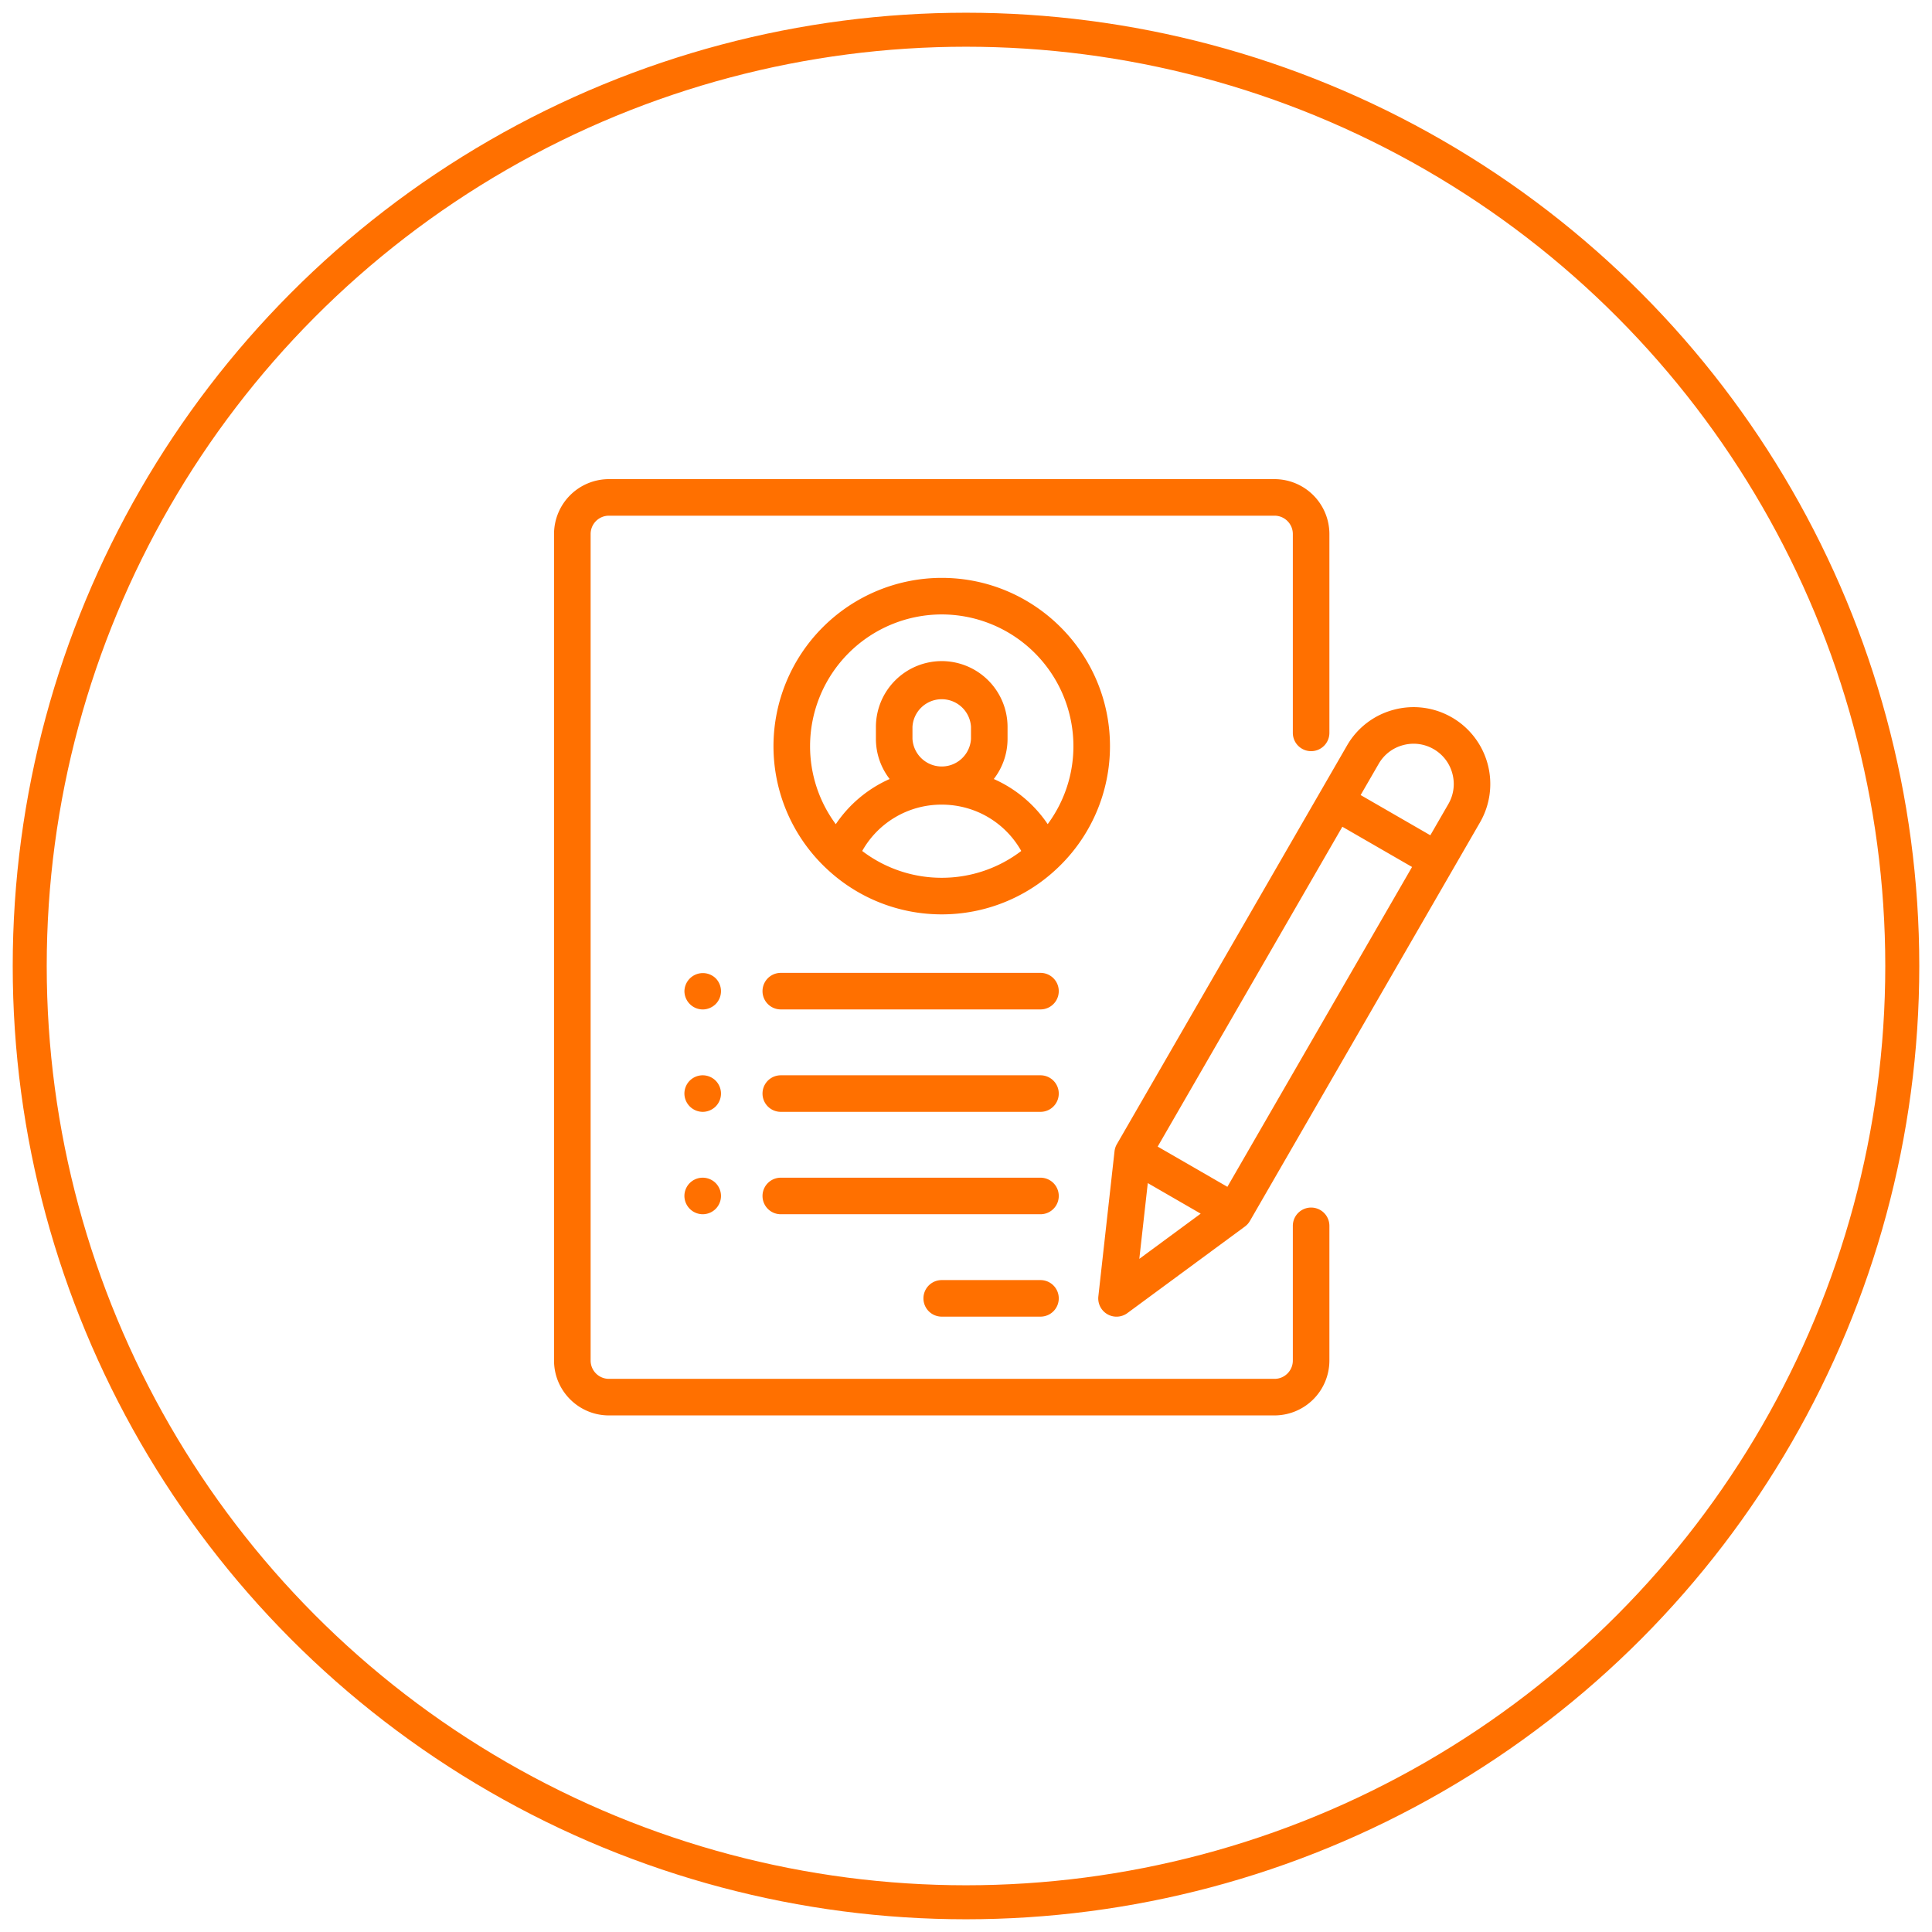 <svg xmlns="http://www.w3.org/2000/svg" width="65" height="65" viewBox="0 0 65 65">
    <g fill="none" fill-rule="evenodd" transform="translate(1 1)">
        <circle cx="31.5" cy="31.5" r="31.5" stroke="#FF7000" stroke-width="1.144"/>
        <g fill="#FF7000" fill-rule="nonzero">
            <path d="M43.111 24.272c.34 0 .615-.276.615-.616v-6.69a1.848 1.848 0 0 0-1.845-1.846H19.486a1.848 1.848 0 0 0-1.846 1.846v27.808c0 1.018.828 1.846 1.846 1.846h22.395a1.848 1.848 0 0 0 1.845-1.846v-4.532a.615.615 0 0 0-1.23 0v4.532c0 .34-.276.616-.615.616H19.486a.616.616 0 0 1-.615-.616V16.966c0-.34.276-.616.615-.616h22.395c.339 0 .615.276.615.616v6.69c0 .34.275.616.615.616z"/>
            <path d="M30.683 18.442a5.667 5.667 0 0 0-5.66 5.66 5.645 5.645 0 0 0 1.843 4.176 5.638 5.638 0 0 0 3.817 1.485 5.638 5.638 0 0 0 3.884-1.547 5.644 5.644 0 0 0 1.777-4.114c0-3.12-2.54-5.66-5.66-5.66zm0 10.09a4.406 4.406 0 0 1-2.675-.902 3.056 3.056 0 0 1 2.675-1.559c1.126 0 2.135.6 2.676 1.559a4.406 4.406 0 0 1-2.676.902zm-.984-4.676v-.4a.986.986 0 0 1 1.969 0v.4a.986.986 0 0 1-1.969 0zm4.55 2.872a4.268 4.268 0 0 0-1.814-1.519c.29-.375.463-.844.463-1.353v-.4a2.217 2.217 0 0 0-2.215-2.214 2.217 2.217 0 0 0-2.214 2.214v.4c0 .51.173.978.462 1.353a4.268 4.268 0 0 0-1.812 1.52 4.406 4.406 0 0 1-.865-2.627 4.435 4.435 0 0 1 4.43-4.43 4.435 4.435 0 0 1 4.43 4.43c0 .983-.323 1.891-.866 2.626zM34.006 42.067h-3.323a.615.615 0 0 0 0 1.23h3.323a.615.615 0 0 0 0-1.23zM34.006 38.622h-8.737a.615.615 0 0 0 0 1.23h8.737a.615.615 0 0 0 0-1.23zM34.006 35.177h-8.737a.615.615 0 0 0 0 1.23h8.737a.615.615 0 0 0 0-1.23zM23.077 31.912a.62.62 0 0 0-1.05.435.62.62 0 0 0 .614.615c.162 0 .32-.066.436-.18a.62.62 0 0 0 .18-.435.62.62 0 0 0-.18-.435zM23.077 35.357a.621.621 0 0 0-.436-.18.62.62 0 0 0-.435.18.62.62 0 0 0-.18.435.62.62 0 0 0 .615.615c.162 0 .32-.066.436-.18a.62.62 0 0 0 .18-.435.62.62 0 0 0-.18-.435zM23.077 38.802a.621.621 0 0 0-.436-.18.62.62 0 0 0-.435.18.62.62 0 0 0-.18.435.62.62 0 0 0 .615.615.62.62 0 0 0 .436-.18.62.62 0 0 0 .18-.435.62.62 0 0 0-.18-.435zM34.006 31.731h-8.737a.615.615 0 0 0 0 1.23h8.737a.615.615 0 0 0 0-1.23zM47.848 23.138a2.567 2.567 0 0 0-1.96-.258 2.567 2.567 0 0 0-1.57 1.204l-7.742 13.41a.616.616 0 0 0-.079.239l-.544 4.881a.615.615 0 0 0 .976.564l3.955-2.913a.614.614 0 0 0 .168-.188l7.742-13.41a2.587 2.587 0 0 0-.946-3.53zM37.331 41.353l.285-2.549 1.78 1.028-2.065 1.521zm2.963-2.424l-2.345-1.353 6.213-10.761 2.345 1.353-6.213 10.761zm7.434-12.877l-.606 1.05-2.345-1.353.607-1.05c.18-.313.473-.537.822-.63.35-.094.714-.046 1.027.134.313.181.537.473.63.822.094.35.046.714-.135 1.027z"/>
        </g>
    </g>
</svg>
